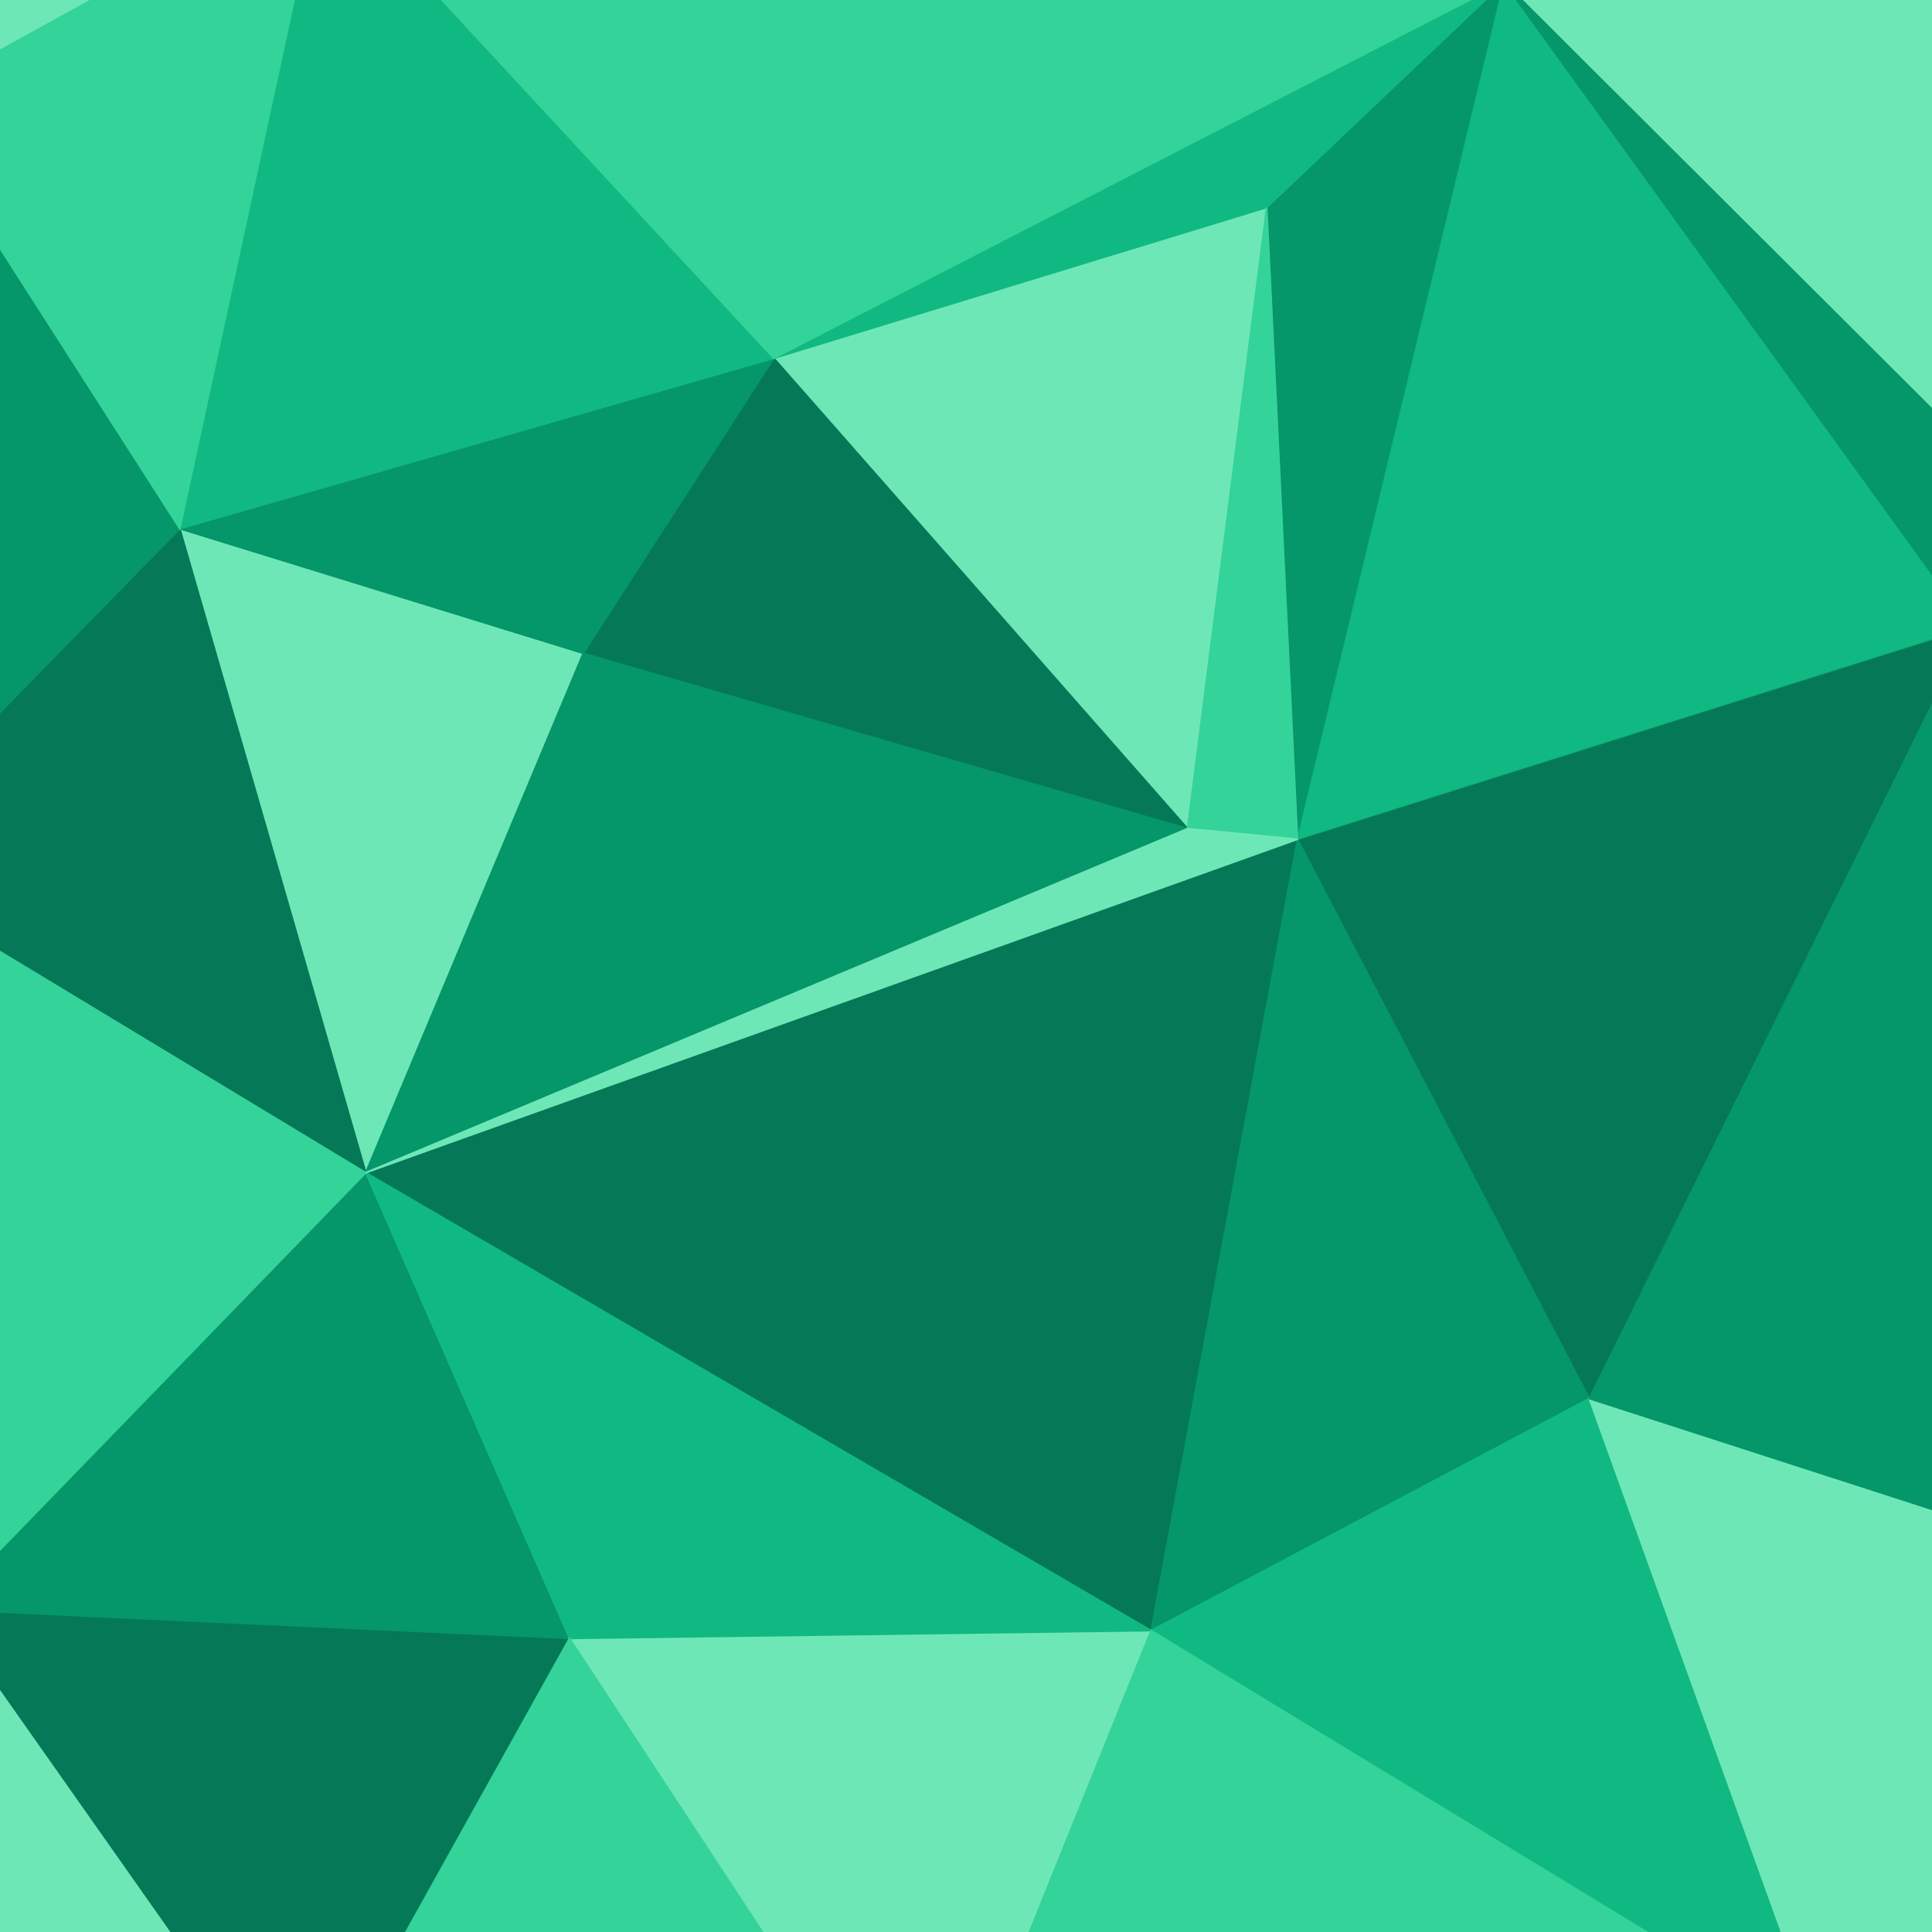 <?xml version="1.0" encoding="UTF-8" standalone="no"?>
<svg
   xmlns:dc="http://purl.org/dc/elements/1.1/"
   xmlns:cc="http://creativecommons.org/ns#"
   xmlns:rdf="http://www.w3.org/1999/02/22-rdf-syntax-ns#"
   xmlns:svg="http://www.w3.org/2000/svg"
   xmlns="http://www.w3.org/2000/svg"
   xmlns:sodipodi="http://sodipodi.sourceforge.net/DTD/sodipodi-0.dtd"
   xmlns:inkscape="http://www.inkscape.org/namespaces/inkscape"
   width="300mm"
   height="300mm"
   viewBox="0 0 300 300"
   version="1.1"
   id="svg8"
   inkscape:version="1.0.1 (3bc2e813f5, 2020-09-07)"
   sodipodi:docname="static-polygons-bg-green.svg">
  <defs
     id="defs2">
    <clipPath
       clipPathUnits="userSpaceOnUse"
       id="clipPath937">
      <rect
         style="fill:#e76e75;fill-opacity:1;stroke:none;stroke-width:61.878;stroke-opacity:1"
         id="rect939"
         width="300"
         height="300"
         x="-0.736"
         y="0.644" />
    </clipPath>
  </defs>
  <sodipodi:namedview
     id="base"
     pagecolor="#ffffff"
     bordercolor="#666666"
     borderopacity="1.0"
     inkscape:pageopacity="0.0"
     inkscape:pageshadow="2"
     inkscape:zoom="0.40979425"
     inkscape:cx="412.12403"
     inkscape:cy="820.46338"
     inkscape:document-units="mm"
     inkscape:current-layer="layer1"
     inkscape:document-rotation="0"
     showgrid="false"
     inkscape:window-width="2560"
     inkscape:window-height="1376"
     inkscape:window-x="0"
     inkscape:window-y="0"
     inkscape:window-maximized="1" />
  <g
     inkscape:label="Layer 1"
     inkscape:groupmode="layer"
     id="layer1">
    <g
       id="g935"
       clip-path="url(#clipPath937)"
       transform="translate(0.736,-0.644)">
      <path
         style="fill:#6ee7b7;fill-opacity:1;stroke:#6ee7b7;stroke-width:0.265px;stroke-linecap:butt;stroke-linejoin:miter;stroke-opacity:1"
         d="M 119.416,56.27 195.956,32.854 183.67,129.315 Z"
         id="path833" />
      <path
         style="fill:#6ee7b7;fill-opacity:1;stroke:#6ee7b7;stroke-width:0.265px;stroke-linecap:butt;stroke-linejoin:miter;stroke-opacity:1"
         d="M 27.177,82.738 89.831,102.09 56.062,182.739 Z"
         id="path835" />
      <path
         style="fill:#6ee7b7;fill-opacity:1;stroke:#6ee7b7;stroke-width:0.265px;stroke-linecap:butt;stroke-linejoin:miter;stroke-opacity:1"
         d="m 87.696,255.052 90.311,-1.217 -34.656,85.908 z"
         id="path839" />
      <path
         style="fill:#6ee7b7;fill-opacity:1;stroke:#6ee7b7;stroke-width:0.265px;stroke-linecap:butt;stroke-linejoin:miter;stroke-opacity:1"
         d="m 232.808,-2.098 83.107,82.879 1.081,-99.327 z"
         id="path841" />
      <path
         style="fill:#047857;fill-opacity:1;stroke:#047857;stroke-width:0.265px;stroke-linecap:butt;stroke-linejoin:miter;stroke-opacity:1"
         d="M 119.416,56.27 89.831,102.09 183.67,129.315 Z"
         id="path843" />
      <path
         style="fill:#047857;fill-opacity:1;stroke:#047857;stroke-width:0.265px;stroke-linecap:butt;stroke-linejoin:miter;stroke-opacity:1"
         d="M 200.736,130.968 305.232,98 246.05,217.807 Z"
         id="path845" />
      <path
         style="fill:#047857;fill-opacity:1;stroke:#047857;stroke-width:0.265px;stroke-linecap:butt;stroke-linejoin:miter;stroke-opacity:1"
         d="M 56.062,182.739 178.008,253.835 200.736,130.968 Z"
         id="path847" />
      <path
         style="fill:#047857;fill-opacity:1;stroke:#047857;stroke-width:0.265px;stroke-linecap:butt;stroke-linejoin:miter;stroke-opacity:1"
         d="M 56.062,182.739 -23.562,134.615 27.177,82.738 Z"
         id="path849" />
      <path
         style="fill:#047857;fill-opacity:1;stroke:#047857;stroke-width:0.265px;stroke-linecap:butt;stroke-linejoin:miter;stroke-opacity:1"
         d="M 87.696,255.052 46.076,329.789 -9.701,250.552 Z"
         id="path851" />
      <path
         style="fill:#059669;fill-opacity:1;stroke:#059669;stroke-width:0.265px;stroke-linecap:butt;stroke-linejoin:miter;stroke-opacity:1"
         d="M 27.177,82.738 119.416,56.27 89.831,102.09 Z"
         id="path853" />
      <path
         style="fill:#059669;fill-opacity:1;stroke:#059669;stroke-width:0.265px;stroke-linecap:butt;stroke-linejoin:miter;stroke-opacity:1"
         d="M 89.831,102.09 56.062,182.739 183.67,129.315 Z"
         id="path855" />
      <path
         style="fill:#059669;fill-opacity:1;stroke:#059669;stroke-width:0.265px;stroke-linecap:butt;stroke-linejoin:miter;stroke-opacity:1"
         d="m 178.008,253.835 68.043,-36.028 -45.314,-86.839 z"
         id="path857" />
      <path
         style="fill:#059669;fill-opacity:1;stroke:#059669;stroke-width:0.265px;stroke-linecap:butt;stroke-linejoin:miter;stroke-opacity:1"
         d="M 87.696,255.052 56.062,182.739 -9.701,250.552 Z"
         id="path859" />
      <path
         style="fill:#059669;fill-opacity:1;stroke:#059669;stroke-width:0.265px;stroke-linecap:butt;stroke-linejoin:miter;stroke-opacity:1"
         d="M 195.956,32.854 232.808,-2.098 200.736,130.968 Z"
         id="path861" />
      <path
         style="fill:#059669;fill-opacity:1;stroke:#059669;stroke-width:0.265px;stroke-linecap:butt;stroke-linejoin:miter;stroke-opacity:1"
         d="M 27.177,82.738 -15.417,16.285 -23.562,134.615 Z"
         id="path863" />
      <path
         style="fill:#10b981;fill-opacity:1;stroke:#10b981;stroke-width:0.265px;stroke-linecap:butt;stroke-linejoin:miter;stroke-opacity:1"
         d="m 56.062,182.739 121.946,71.096 -90.311,1.217 z"
         id="path865" />
      <path
         style="fill:#10b981;fill-opacity:1;stroke:#10b981;stroke-width:0.265px;stroke-linecap:butt;stroke-linejoin:miter;stroke-opacity:1"
         d="m 178.008,253.835 68.043,-36.028 35.716,99.129 z"
         id="path867" />
      <path
         style="fill:#10b981;fill-opacity:1;stroke:#10b981;stroke-width:0.265px;stroke-linecap:butt;stroke-linejoin:miter;stroke-opacity:0.686"
         d="M 200.736,130.968 305.232,98 232.808,-2.098 Z"
         id="path869" />
      <path
         style="fill:#10b981;fill-opacity:1;stroke:#10b981;stroke-width:0.265px;stroke-linecap:butt;stroke-linejoin:miter;stroke-opacity:1"
         d="M 119.416,56.27 195.956,32.854 232.808,-2.098 Z"
         id="path873" />
      <path
         style="fill:#10b981;fill-opacity:1;stroke:#10b981;stroke-width:0.265px;stroke-linecap:butt;stroke-linejoin:miter;stroke-opacity:1"
         d="M 27.177,82.738 119.416,56.27 49.265,-19.46 Z"
         id="path875" />
      <path
         style="fill:#34d399;fill-opacity:1;stroke:#34d399;stroke-width:0.265px;stroke-linecap:butt;stroke-linejoin:miter;stroke-opacity:1"
         d="m 178.008,253.835 -34.656,85.908 138.415,-22.807 z"
         id="path877" />
      <path
         style="fill:#34d399;fill-opacity:1;stroke:#34d399;stroke-width:0.265px;stroke-linecap:butt;stroke-linejoin:miter;stroke-opacity:1"
         d="M 119.416,56.27 232.808,-2.098 49.265,-19.46 Z"
         id="path879" />
      <path
         style="fill:#34d399;fill-opacity:1;stroke:#34d399;stroke-width:0.265px;stroke-linecap:butt;stroke-linejoin:miter;stroke-opacity:1"
         d="m 183.67,129.315 17.067,1.653 -4.781,-98.115 z"
         id="path881" />
      <path
         style="fill:#34d399;fill-opacity:1;stroke:#34d399;stroke-width:0.265px;stroke-linecap:butt;stroke-linejoin:miter;stroke-opacity:1"
         d="m 87.696,255.052 -41.62,74.738 97.276,9.953 z"
         id="path883" />
      <path
         style="fill:#6ee7b7;fill-opacity:1;stroke:#6ee7b7;stroke-width:0.265px;stroke-linecap:butt;stroke-linejoin:miter;stroke-opacity:1"
         d="m 246.05,217.807 35.716,99.129 113.013,-51.055 z"
         id="path885" />
      <path
         style="fill:#34d399;fill-opacity:1;stroke:#34d399;stroke-width:0.265px;stroke-linecap:butt;stroke-linejoin:miter;stroke-opacity:1"
         d="M -15.417,16.285 27.177,82.738 49.265,-19.46 Z"
         id="path887" />
      <path
         style="fill:#34d399;fill-opacity:1;stroke:#34d399;stroke-width:0.265px;stroke-linecap:butt;stroke-linejoin:miter;stroke-opacity:1"
         d="M -23.562,134.615 -9.701,250.552 56.062,182.739 Z"
         id="path889" />
      <path
         style="fill:#6ee7b7;fill-opacity:1;stroke:#6ee7b7;stroke-width:0.265px;stroke-linecap:butt;stroke-linejoin:miter;stroke-opacity:1"
         d="M 46.076,329.789 -9.701,250.552 -41.392,329.773 Z"
         id="path891" />
      <path
         style="fill:#6ee7b7;fill-opacity:1;stroke:#6ee7b7;stroke-width:0.265px;stroke-linecap:butt;stroke-linejoin:miter;stroke-opacity:1"
         d="m 183.67,129.315 17.067,1.653 -144.675,51.77 z"
         id="path893" />
      <path
         style="fill:#059669;fill-opacity:1;stroke:#059669;stroke-width:0.265px;stroke-linecap:butt;stroke-linejoin:miter;stroke-opacity:1"
         d="M 246.05,217.807 305.232,98 394.779,265.88 Z"
         id="path895" />
      <path
         style="fill:#059669;fill-opacity:1;stroke:#059669;stroke-width:0.265px;stroke-linecap:butt;stroke-linejoin:miter;stroke-opacity:1"
         d="M 232.808,-2.098 315.915,80.781 305.232,98 Z"
         id="path897" />
      <path
         style="fill:#6ee7b7;fill-opacity:1;stroke:#6ee7b7;stroke-width:0.265px;stroke-linecap:butt;stroke-linejoin:miter;stroke-opacity:1"
         d="M -15.417,16.285 49.265,-19.46 -13.019,-24.001 Z"
         id="path899" />
    </g>
  </g>
</svg>
